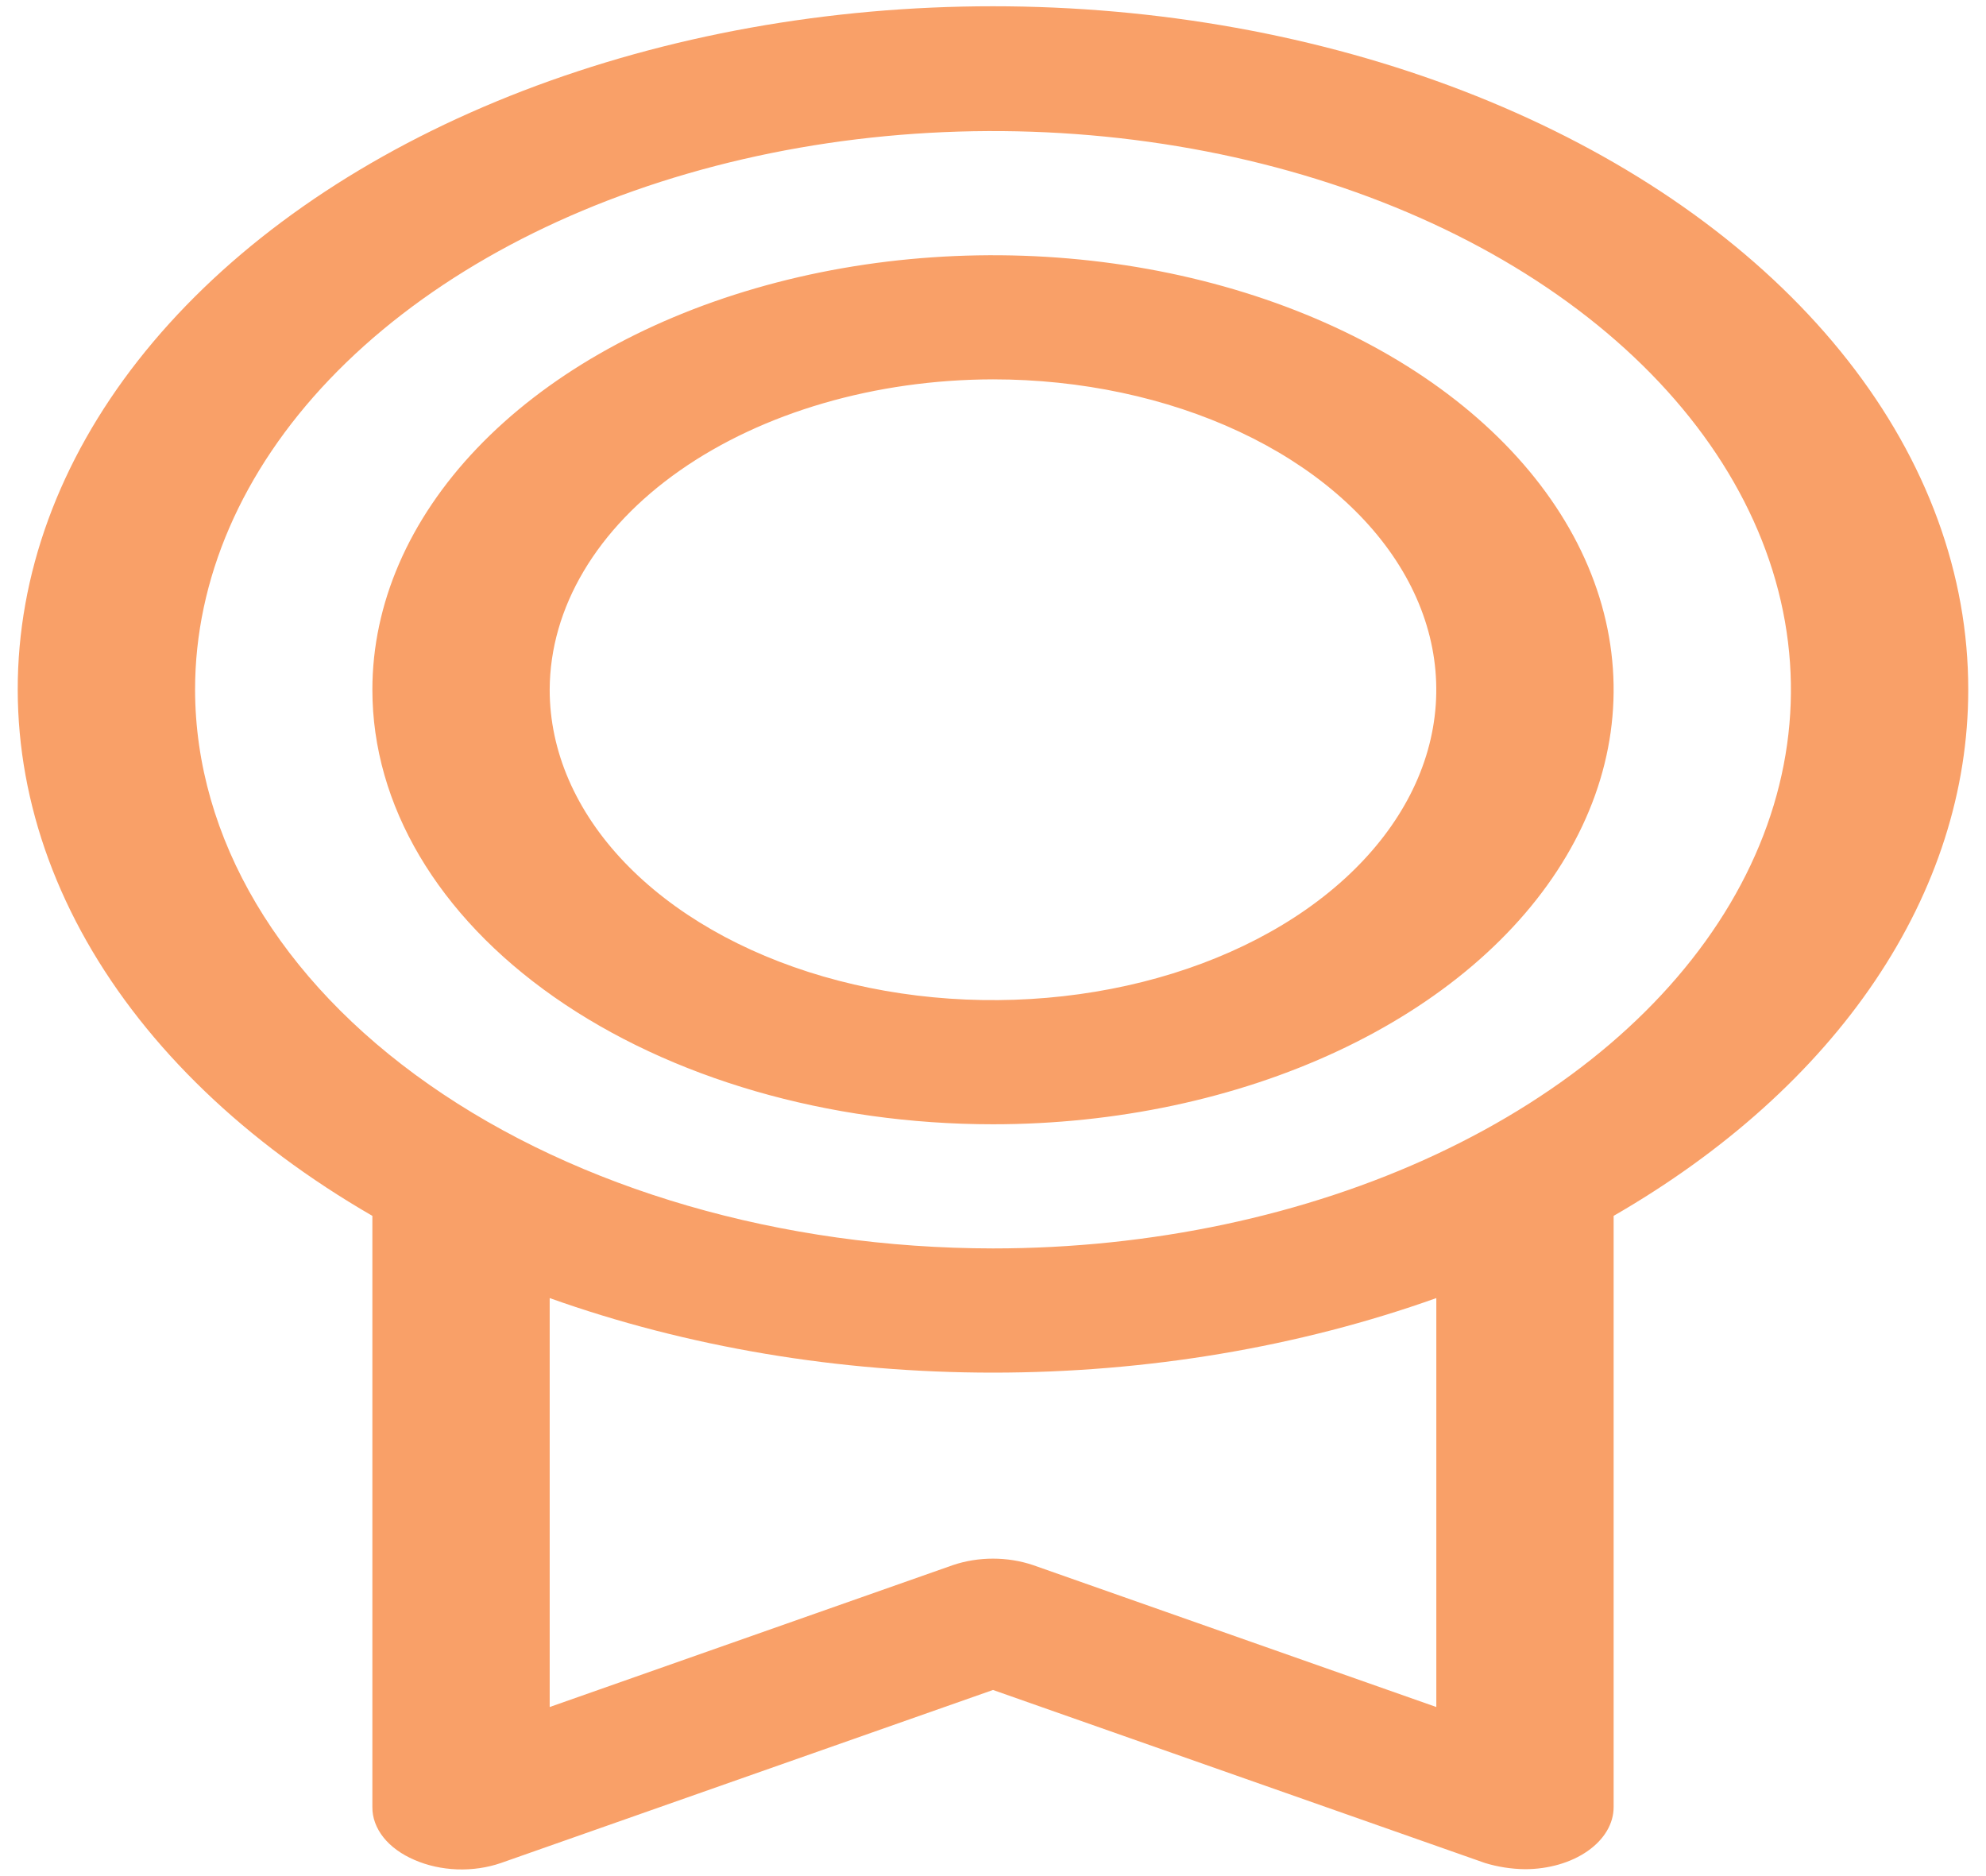 <svg width="36" height="34" viewBox="0 0 36 34" fill="none" xmlns="http://www.w3.org/2000/svg">
<path d="M35.678 12.5C35.681 10.415 34.931 8.362 33.497 6.534C32.063 4.706 29.993 3.161 27.478 2.043C24.963 0.924 22.085 0.269 19.111 0.138C16.137 0.007 13.165 0.404 10.469 1.293C7.774 2.181 5.442 3.532 3.692 5.22C1.942 6.908 0.83 8.878 0.459 10.948C0.088 13.017 0.47 15.118 1.57 17.057C2.67 18.995 4.452 20.707 6.75 22.035V32.75C6.748 32.942 6.818 33.131 6.951 33.299C7.085 33.467 7.279 33.607 7.513 33.707C7.746 33.809 8.012 33.868 8.286 33.878C8.561 33.888 8.834 33.848 9.08 33.763L18 30.627L26.919 33.763C27.148 33.833 27.393 33.872 27.643 33.875C28.069 33.875 28.478 33.757 28.779 33.546C29.081 33.335 29.25 33.049 29.25 32.75V22.035C31.26 20.876 32.88 19.421 33.991 17.772C35.102 16.123 35.679 14.323 35.678 12.5ZM3.536 12.5C3.536 10.498 4.384 8.54 5.973 6.875C7.563 5.21 9.822 3.912 12.465 3.146C15.108 2.38 18.016 2.179 20.822 2.57C23.628 2.961 26.205 3.925 28.228 5.341C30.25 6.757 31.628 8.561 32.186 10.525C32.744 12.489 32.458 14.525 31.363 16.375C30.268 18.225 28.414 19.806 26.036 20.919C23.657 22.032 20.861 22.625 18 22.625C14.165 22.622 10.489 21.554 7.778 19.656C5.066 17.758 3.541 15.184 3.536 12.5ZM26.036 30.936L18.723 28.363C18.497 28.287 18.25 28.247 18 28.247C17.75 28.247 17.502 28.287 17.277 28.363L9.964 30.936V23.525C12.453 24.413 15.207 24.876 18 24.876C20.793 24.876 23.547 24.413 26.036 23.525V30.936ZM18 20.375C20.225 20.375 22.4 19.913 24.25 19.048C26.1 18.183 27.542 16.953 28.393 15.514C29.245 14.075 29.468 12.492 29.034 10.964C28.6 9.436 27.528 8.033 25.955 6.932C24.381 5.831 22.377 5.081 20.195 4.777C18.012 4.473 15.75 4.629 13.695 5.225C11.639 5.821 9.882 6.83 8.646 8.125C7.41 9.42 6.75 10.943 6.75 12.5C6.75 14.589 7.935 16.592 10.045 18.069C12.155 19.546 15.016 20.375 18 20.375ZM18 6.875C19.589 6.875 21.143 7.205 22.464 7.823C23.786 8.441 24.816 9.32 25.424 10.348C26.032 11.376 26.191 12.507 25.881 13.598C25.571 14.689 24.806 15.691 23.682 16.478C22.558 17.265 21.126 17.8 19.567 18.017C18.009 18.234 16.393 18.123 14.925 17.697C13.456 17.271 12.201 16.55 11.318 15.625C10.435 14.7 9.964 13.613 9.964 12.5C9.969 11.01 10.818 9.581 12.324 8.527C13.829 7.473 15.87 6.879 18 6.875Z" fill="#F9A068"/>
</svg>
